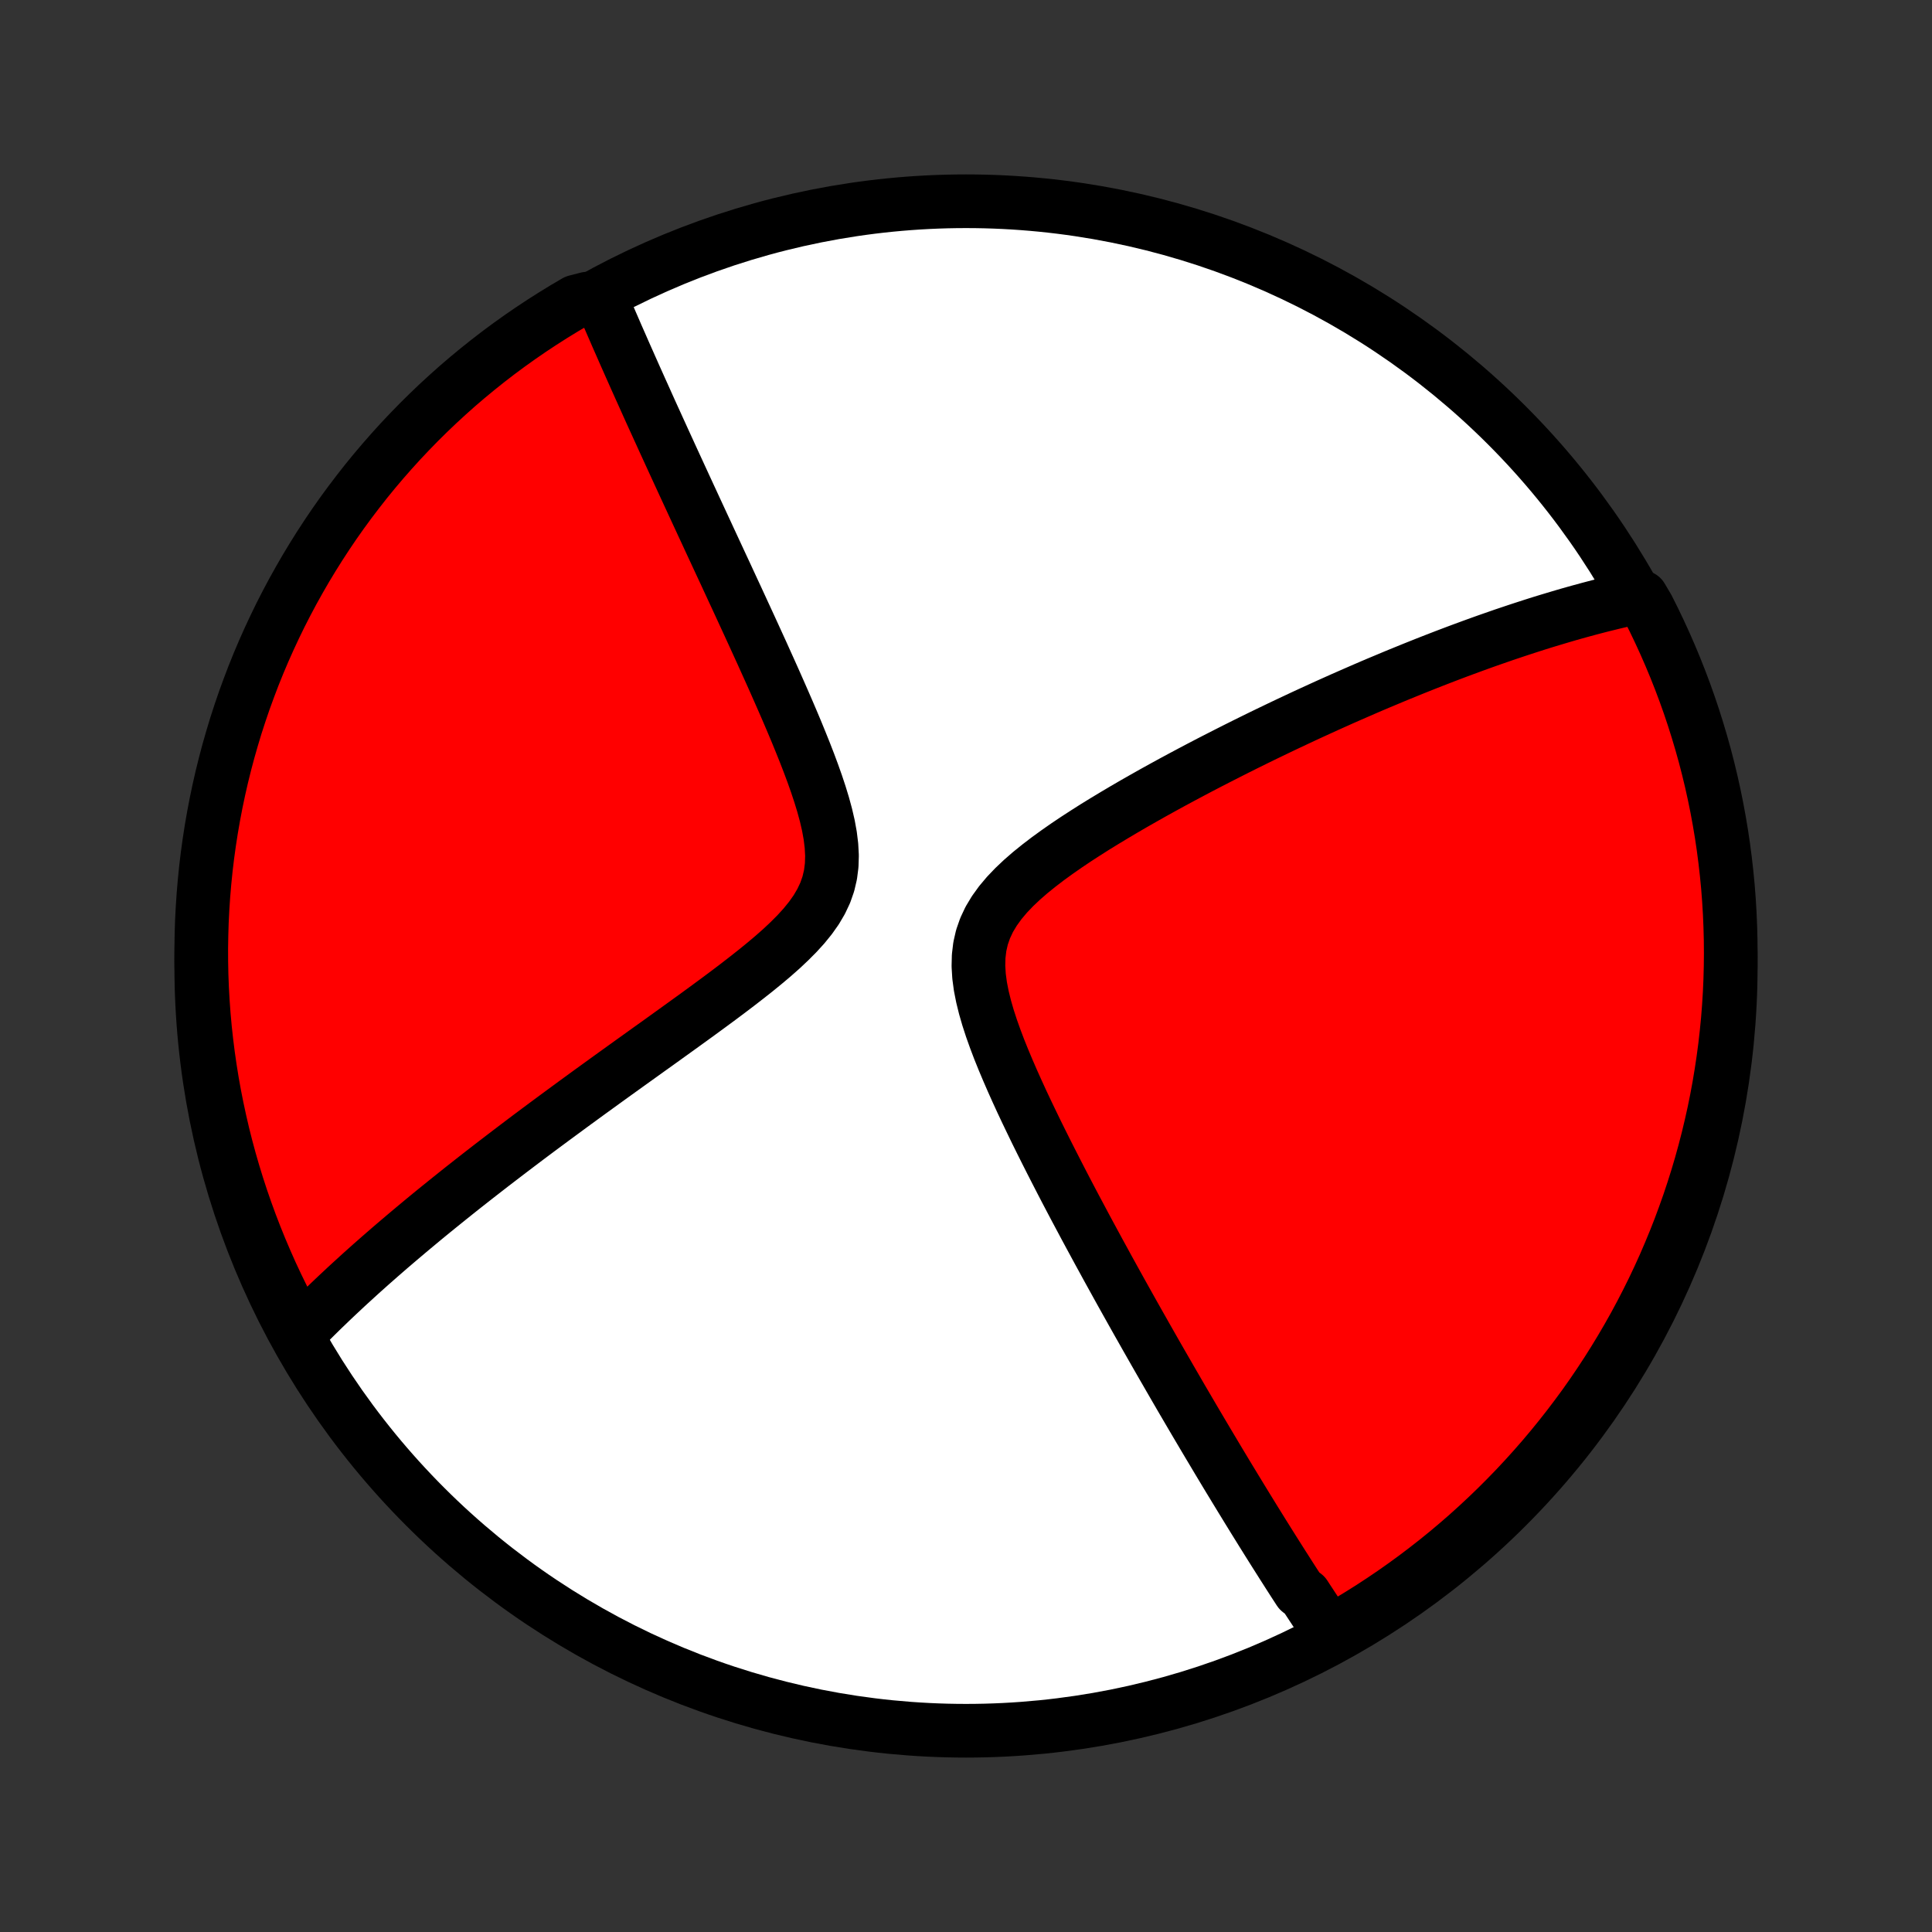 <?xml version="1.0" encoding="utf-8" standalone="no"?>
<!DOCTYPE svg PUBLIC "-//W3C//DTD SVG 1.1//EN"
  "http://www.w3.org/Graphics/SVG/1.1/DTD/svg11.dtd">
<!-- Created with matplotlib (http://matplotlib.org/) -->
<svg height="72pt" version="1.1" viewBox="0 0 72 72" width="72pt" xmlns="http://www.w3.org/2000/svg" xmlns:xlink="http://www.w3.org/1999/xlink">
 <rect x="0" y="0" width="72" height="72" fill="#333333" stroke="none"/>
 <defs>
  <style type="text/css">
*{stroke-linecap:butt;stroke-linejoin:round;}
  </style>
 </defs>
 <g id="figure_1">
  <g id="patch_1">
   <path d="
M0 72
L72 72
L72 0
L0 0
z
" style="fill:none;"/>
  </g>
  <g id="axes_1">
   <g id="PatchCollection_1">
    <defs>
     <path d="
M36 -7.5
C43.558 -7.5 50.808 -10.503 56.153 -15.848
C61.497 -21.192 64.5 -28.442 64.5 -36
C64.5 -43.558 61.497 -50.808 56.153 -56.153
C50.808 -61.497 43.558 -64.5 36 -64.5
C28.442 -64.5 21.192 -61.497 15.848 -56.153
C10.503 -50.808 7.5 -43.558 7.5 -36
C7.5 -28.442 10.503 -21.192 15.848 -15.848
C21.192 -10.503 28.442 -7.5 36 -7.5
z
" id="C0_0_a811fe30f3"/>
     <path d="
M49.65 -11.016
L49.547 -11.166
L49.445 -11.317
L49.343 -11.469
L49.241 -11.621
L49.139 -11.775
L49.037 -11.928
L48.935 -12.083
L48.833 -12.239
L48.73 -12.395
L48.628 -12.553
L48.422 -12.711
L48.319 -12.87
L48.215 -13.03
L48.111 -13.192
L48.007 -13.354
L47.903 -13.518
L47.797 -13.683
L47.692 -13.849
L47.586 -14.016
L47.48 -14.184
L47.373 -14.354
L47.265 -14.526
L47.157 -14.699
L47.048 -14.873
L46.939 -15.049
L46.829 -15.226
L46.718 -15.405
L46.607 -15.586
L46.494 -15.769
L46.381 -15.954
L46.267 -16.14
L46.152 -16.329
L46.036 -16.519
L45.919 -16.712
L45.801 -16.906
L45.682 -17.103
L45.562 -17.303
L45.441 -17.504
L45.319 -17.708
L45.196 -17.915
L45.071 -18.124
L44.945 -18.336
L44.818 -18.55
L44.689 -18.768
L44.559 -18.988
L44.428 -19.211
L44.295 -19.438
L44.161 -19.667
L44.025 -19.899
L43.888 -20.135
L43.749 -20.375
L43.609 -20.617
L43.467 -20.864
L43.323 -21.113
L43.177 -21.367
L43.03 -21.624
L42.881 -21.886
L42.73 -22.151
L42.578 -22.42
L42.423 -22.693
L42.267 -22.97
L42.109 -23.252
L41.949 -23.538
L41.787 -23.828
L41.624 -24.122
L41.459 -24.421
L41.291 -24.725
L41.123 -25.033
L40.952 -25.345
L40.78 -25.663
L40.606 -25.984
L40.43 -26.311
L40.254 -26.642
L40.075 -26.977
L39.896 -27.317
L39.715 -27.662
L39.534 -28.011
L39.352 -28.365
L39.169 -28.723
L38.986 -29.085
L38.803 -29.451
L38.62 -29.821
L38.439 -30.195
L38.258 -30.572
L38.079 -30.952
L37.903 -31.336
L37.73 -31.722
L37.561 -32.111
L37.397 -32.501
L37.239 -32.893
L37.09 -33.286
L36.95 -33.679
L36.822 -34.072
L36.709 -34.463
L36.613 -34.852
L36.537 -35.238
L36.486 -35.619
L36.463 -35.995
L36.472 -36.363
L36.515 -36.722
L36.595 -37.072
L36.713 -37.41
L36.867 -37.738
L37.057 -38.054
L37.277 -38.359
L37.525 -38.654
L37.797 -38.939
L38.089 -39.215
L38.397 -39.483
L38.719 -39.743
L39.051 -39.997
L39.393 -40.245
L39.741 -40.488
L40.094 -40.725
L40.45 -40.956
L40.809 -41.184
L41.17 -41.406
L41.532 -41.624
L41.893 -41.838
L42.254 -42.048
L42.614 -42.253
L42.972 -42.455
L43.328 -42.652
L43.682 -42.846
L44.033 -43.035
L44.382 -43.221
L44.727 -43.403
L45.069 -43.581
L45.408 -43.755
L45.743 -43.926
L46.074 -44.093
L46.402 -44.257
L46.726 -44.417
L47.046 -44.574
L47.363 -44.727
L47.675 -44.877
L47.984 -45.024
L48.288 -45.167
L48.589 -45.308
L48.886 -45.445
L49.179 -45.579
L49.468 -45.711
L49.754 -45.839
L50.035 -45.965
L50.313 -46.087
L50.588 -46.207
L50.859 -46.325
L51.126 -46.44
L51.39 -46.552
L51.651 -46.661
L51.908 -46.769
L52.162 -46.874
L52.413 -46.976
L52.661 -47.077
L52.906 -47.175
L53.147 -47.271
L53.386 -47.365
L53.623 -47.457
L53.856 -47.547
L54.087 -47.635
L54.315 -47.721
L54.541 -47.805
L54.764 -47.887
L54.985 -47.968
L55.204 -48.047
L55.42 -48.124
L55.635 -48.199
L55.847 -48.273
L56.057 -48.346
L56.266 -48.416
L56.472 -48.485
L56.677 -48.553
L56.88 -48.619
L57.081 -48.684
L57.281 -48.748
L57.479 -48.81
L57.675 -48.87
L57.871 -48.929
L58.065 -48.987
L58.257 -49.044
L58.448 -49.1
L58.639 -49.154
L58.828 -49.207
L59.015 -49.258
L59.202 -49.309
L59.388 -49.358
L59.573 -49.406
L59.757 -49.453
L59.941 -49.498
L60.123 -49.543
L60.305 -49.586
L60.486 -49.628
L60.667 -49.669
L60.847 -49.709
L61.175 -49.747
L61.404 -49.36
L61.626 -48.918
L61.839 -48.473
L62.045 -48.024
L62.243 -47.571
L62.433 -47.115
L62.615 -46.655
L62.789 -46.192
L62.955 -45.726
L63.112 -45.257
L63.261 -44.785
L63.402 -44.311
L63.535 -43.834
L63.659 -43.354
L63.775 -42.873
L63.882 -42.389
L63.981 -41.903
L64.071 -41.416
L64.153 -40.927
L64.226 -40.436
L64.29 -39.944
L64.346 -39.451
L64.394 -38.956
L64.432 -38.461
L64.462 -37.965
L64.483 -37.469
L64.496 -36.972
L64.5 -36.475
L64.495 -35.977
L64.482 -35.48
L64.46 -34.983
L64.429 -34.486
L64.39 -33.989
L64.341 -33.493
L64.285 -32.998
L64.219 -32.504
L64.145 -32.011
L64.063 -31.519
L63.972 -31.029
L63.873 -30.54
L63.764 -30.052
L63.648 -29.567
L63.523 -29.083
L63.39 -28.602
L63.248 -28.122
L63.098 -27.646
L62.94 -27.171
L62.773 -26.7
L62.599 -26.231
L62.416 -25.765
L62.225 -25.303
L62.027 -24.843
L61.82 -24.387
L61.606 -23.935
L61.383 -23.486
L61.153 -23.041
L60.916 -22.6
L60.67 -22.163
L60.417 -21.73
L60.157 -21.302
L59.89 -20.878
L59.615 -20.459
L59.333 -20.044
L59.044 -19.634
L58.747 -19.23
L58.444 -18.83
L58.134 -18.436
L57.818 -18.047
L57.494 -17.663
L57.164 -17.285
L56.828 -16.913
L56.485 -16.546
L56.136 -16.186
L55.781 -15.831
L55.42 -15.483
L55.053 -15.141
L54.681 -14.805
L54.302 -14.476
L53.918 -14.153
L53.528 -13.837
L53.133 -13.528
L52.733 -13.225
L52.328 -12.93
L51.918 -12.641
L51.503 -12.36
L51.083 -12.085
L50.659 -11.819
L50.23 -11.559
z
" id="C0_1_5de853c07d"/>
     <path d="
M11.099 -22.285
L11.227 -22.417
L11.357 -22.549
L11.489 -22.682
L11.622 -22.816
L11.756 -22.949
L11.892 -23.083
L12.03 -23.218
L12.17 -23.352
L12.311 -23.488
L12.454 -23.624
L12.599 -23.761
L12.746 -23.898
L12.894 -24.037
L13.045 -24.176
L13.198 -24.315
L13.352 -24.456
L13.509 -24.598
L13.668 -24.74
L13.829 -24.884
L13.993 -25.028
L14.159 -25.174
L14.328 -25.321
L14.498 -25.469
L14.672 -25.618
L14.848 -25.768
L15.027 -25.92
L15.208 -26.073
L15.393 -26.228
L15.58 -26.384
L15.77 -26.542
L15.963 -26.701
L16.16 -26.862
L16.36 -27.024
L16.563 -27.188
L16.769 -27.354
L16.979 -27.522
L17.192 -27.692
L17.409 -27.863
L17.629 -28.036
L17.854 -28.212
L18.082 -28.389
L18.314 -28.569
L18.55 -28.75
L18.79 -28.934
L19.034 -29.12
L19.282 -29.308
L19.534 -29.499
L19.791 -29.692
L20.052 -29.887
L20.317 -30.084
L20.587 -30.284
L20.861 -30.486
L21.14 -30.691
L21.423 -30.899
L21.71 -31.108
L22.002 -31.321
L22.298 -31.535
L22.599 -31.753
L22.904 -31.973
L23.213 -32.195
L23.526 -32.42
L23.843 -32.647
L24.163 -32.877
L24.488 -33.109
L24.815 -33.344
L25.146 -33.582
L25.479 -33.822
L25.814 -34.064
L26.151 -34.309
L26.489 -34.557
L26.828 -34.807
L27.166 -35.06
L27.503 -35.316
L27.837 -35.575
L28.168 -35.836
L28.494 -36.102
L28.812 -36.37
L29.121 -36.643
L29.417 -36.921
L29.699 -37.204
L29.962 -37.493
L30.203 -37.79
L30.418 -38.094
L30.602 -38.407
L30.754 -38.729
L30.87 -39.061
L30.95 -39.403
L30.995 -39.755
L31.006 -40.116
L30.986 -40.484
L30.94 -40.859
L30.871 -41.239
L30.782 -41.623
L30.677 -42.01
L30.558 -42.399
L30.429 -42.788
L30.291 -43.178
L30.146 -43.567
L29.996 -43.954
L29.841 -44.34
L29.684 -44.724
L29.524 -45.105
L29.363 -45.482
L29.2 -45.857
L29.037 -46.228
L28.875 -46.595
L28.712 -46.959
L28.55 -47.318
L28.39 -47.673
L28.23 -48.023
L28.072 -48.369
L27.915 -48.711
L27.76 -49.047
L27.607 -49.379
L27.456 -49.707
L27.306 -50.029
L27.159 -50.347
L27.014 -50.661
L26.87 -50.969
L26.729 -51.273
L26.59 -51.572
L26.453 -51.867
L26.319 -52.157
L26.186 -52.443
L26.056 -52.724
L25.928 -53
L25.802 -53.273
L25.678 -53.541
L25.556 -53.805
L25.436 -54.065
L25.318 -54.321
L25.202 -54.573
L25.088 -54.821
L24.976 -55.065
L24.866 -55.306
L24.757 -55.543
L24.651 -55.776
L24.546 -56.006
L24.443 -56.233
L24.341 -56.456
L24.241 -56.676
L24.143 -56.894
L24.047 -57.108
L23.952 -57.319
L23.858 -57.527
L23.766 -57.733
L23.675 -57.935
L23.586 -58.136
L23.498 -58.333
L23.412 -58.528
L23.326 -58.721
L23.242 -58.911
L23.16 -59.099
L23.078 -59.285
L22.997 -59.469
L22.918 -59.651
L22.84 -59.831
L22.763 -60.008
L22.687 -60.184
L22.612 -60.358
L22.538 -60.531
L22.464 -60.701
L21.886 -60.87
L21.456 -60.76
L21.03 -60.51
L20.609 -60.252
L20.193 -59.987
L19.782 -59.715
L19.375 -59.435
L18.974 -59.149
L18.577 -58.855
L18.186 -58.554
L17.801 -58.247
L17.421 -57.933
L17.046 -57.612
L16.678 -57.284
L16.315 -56.95
L15.959 -56.61
L15.608 -56.263
L15.264 -55.91
L14.925 -55.551
L14.594 -55.186
L14.269 -54.816
L13.95 -54.439
L13.638 -54.057
L13.334 -53.669
L13.035 -53.276
L12.744 -52.878
L12.46 -52.475
L12.184 -52.067
L11.914 -51.653
L11.652 -51.235
L11.397 -50.813
L11.15 -50.385
L10.91 -49.954
L10.678 -49.518
L10.453 -49.078
L10.237 -48.634
L10.028 -48.186
L9.827 -47.735
L9.634 -47.28
L9.449 -46.821
L9.273 -46.359
L9.104 -45.895
L8.944 -45.427
L8.791 -44.956
L8.648 -44.482
L8.512 -44.006
L8.385 -43.528
L8.266 -43.047
L8.156 -42.564
L8.054 -42.078
L7.961 -41.592
L7.876 -41.103
L7.8 -40.613
L7.732 -40.121
L7.673 -39.629
L7.623 -39.135
L7.581 -38.64
L7.548 -38.144
L7.523 -37.648
L7.508 -37.151
L7.5 -36.654
L7.502 -36.157
L7.512 -35.659
L7.531 -35.162
L7.559 -34.665
L7.595 -34.168
L7.64 -33.672
L7.694 -33.177
L7.756 -32.682
L7.827 -32.189
L7.906 -31.696
L7.994 -31.205
L8.091 -30.716
L8.196 -30.228
L8.309 -29.741
L8.431 -29.257
L8.561 -28.775
L8.7 -28.295
L8.847 -27.817
L9.002 -27.342
L9.166 -26.869
L9.337 -26.4
L9.517 -25.933
L9.705 -25.469
L9.901 -25.009
L10.104 -24.551
L10.316 -24.098
L10.536 -23.647
L10.763 -23.201
z
" id="C0_2_99e573af9c"/>
    </defs>
    <g clip-path="url(#p1bffca34e9)">
     <use style="fill:#ffffff;stroke:#000000;stroke-width:2.0;" x="0.0" xlink:href="#C0_0_a811fe30f3" y="72.0"/>
    </g>
    <g clip-path="url(#p1bffca34e9)">
     <use style="fill:#ff0000;stroke:#000000;stroke-width:2.0;" x="0.0" xlink:href="#C0_1_5de853c07d" y="72.0"/>
    </g>
    <g clip-path="url(#p1bffca34e9)">
     <use style="fill:#ff0000;stroke:#000000;stroke-width:2.0;" x="0.0" xlink:href="#C0_2_99e573af9c" y="72.0"/>
    </g>
   </g>
  </g>
 </g>
 <defs>
  <clipPath id="p1bffca34e9">
   <rect height="72.0" width="72.0" x="0.0" y="0.0"/>
  </clipPath>
 </defs>
</svg>

